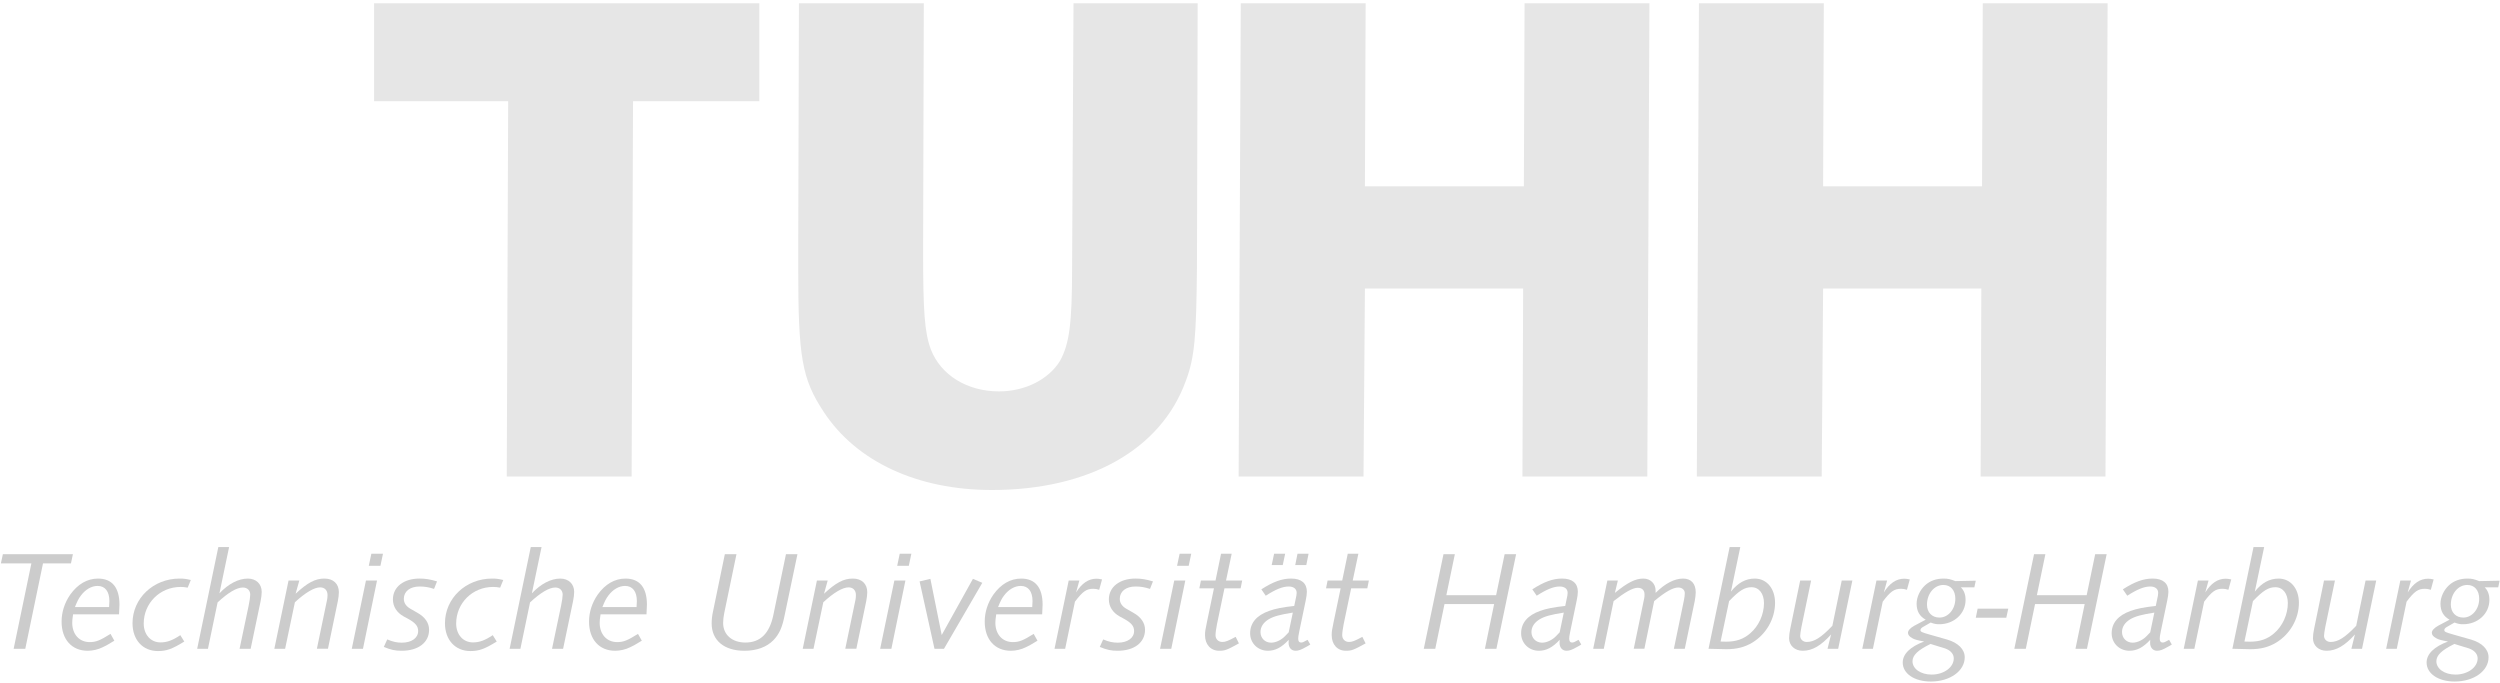 <?xml version="1.0" encoding="UTF-8" standalone="no"?>
<!-- Generator: Adobe Illustrator 14.0.0, SVG Export Plug-In . SVG Version: 6.00 Build 43363)  -->

<svg
   xmlns:dc="http://purl.org/dc/elements/1.1/"
   xmlns:cc="http://creativecommons.org/ns#"
   xmlns:rdf="http://www.w3.org/1999/02/22-rdf-syntax-ns#"
   xmlns:svg="http://www.w3.org/2000/svg"
   xmlns="http://www.w3.org/2000/svg"
   xmlns:sodipodi="http://sodipodi.sourceforge.net/DTD/sodipodi-0.dtd"
   xmlns:inkscape="http://www.inkscape.org/namespaces/inkscape"
   version="1.1"
   id="Ebene_1"
   x="0px"
   y="0px"
   width="1500px"
   height="410px"
   viewBox="0 0 1500 410"
   enable-background="new 0 0 1500 410"
   xml:space="preserve"
   inkscape:version="0.48.3.1 r9886"
   sodipodi:docname="tuhh_grau.svg"><defs
   id="defs85" /><sodipodi:namedview
   pagecolor="#ffffff"
   bordercolor="#666666"
   borderopacity="1"
   objecttolerance="10"
   gridtolerance="10"
   guidetolerance="10"
   inkscape:pageopacity="0"
   inkscape:pageshadow="2"
   inkscape:window-width="640"
   inkscape:window-height="480"
   id="namedview83"
   showgrid="false"
   inkscape:zoom="0.216"
   inkscape:cx="750"
   inkscape:cy="205"
   inkscape:window-x="492"
   inkscape:window-y="431"
   inkscape:window-maximized="0"
   inkscape:current-layer="Ebene_1" />
<polygon
   fill="#00458A"
   points="8.189,389.261 15.172,389.261 25.802,338.034 42.567,338.034 43.756,332.502 1.723,332.502   0.535,338.034 18.829,338.034 "
   id="polygon3"
   style="fill:#cccccc" />
<path
   fill="#00458A"
   d="M66.316,380.33c-6.384,4.003-8.771,4.934-12.51,4.934c-6.219,0-10.464-4.68-10.464-11.572  c0-1.188,0.083-2.297,0.506-5.108h27.571c0.175-2.81,0.258-4.504,0.258-5.785c0-10.293-4.432-15.653-12.851-15.653  c-6.467,0-12.169,3.314-16.683,9.617c-3.398,4.934-5.186,10.459-5.186,16.248c0,10.646,6.125,17.452,15.66,17.452  c3.058,0,6.291-0.772,9.018-2.128c1.87-0.857,2.211-1.021,6.973-3.915L66.316,380.33L66.316,380.33z M44.954,364.241  c1.446-3.568,2.21-5.104,3.574-6.892c2.727-3.66,6.384-5.791,10.041-5.791c4.514,0,7.066,3.326,7.066,9.111  c0,0.594-0.083,2.216-0.176,3.568L44.954,364.241L44.954,364.241z"
   id="path5"
   style="fill:#cccccc" />
<path
   fill="#00458A"
   d="M108.184,381.096c-4.68,3.146-7.996,4.346-11.911,4.346c-5.878,0-10.041-4.688-10.041-11.316  c0-12.257,9.783-21.962,22.127-21.962c1.446,0,2.376,0.083,4.256,0.424l1.87-4.597c-2.893-0.68-4.256-0.85-6.725-0.85  c-15.743,0-28.253,11.827-28.253,26.809c0,9.953,6.126,16.678,15.237,16.678c5.186,0,8.501-1.188,15.826-5.702L108.184,381.096  L108.184,381.096z"
   id="path7"
   style="fill:#cccccc" />
<path
   fill="#00458A"
   d="M118.308,389.261h6.466l5.785-27.815c6.302-5.887,11.498-8.94,15.154-8.94c2.634,0,4.421,1.704,4.421,4.256  c0,1.275-0.341,3.744-0.93,6.556l-5.454,25.947h6.642l5.96-28.5c0.423-2.046,0.671-4.179,0.671-5.625  c0-4.763-3.316-7.994-8.336-7.994c-5.62,0-11.663,3.149-17.024,8.854l5.795-27.747h-6.467L118.308,389.261L118.308,389.261z"
   id="path9"
   style="fill:#cccccc" />
<path
   fill="#00458A"
   d="M164.606,389.261h6.467l5.867-27.911c6.384-5.873,11.663-8.931,15.154-8.931  c2.717,0,4.421,1.787,4.421,4.592c0,1.104-0.083,1.869-0.258,2.812l-6.125,29.438h6.642l5.95-28.676  c0.341-1.787,0.599-3.827,0.599-5.272c0-5.021-3.316-8.172-8.677-8.172c-5.537,0-10.134,2.471-17.282,9.104l2.221-7.913h-6.466  L164.606,389.261L164.606,389.261z"
   id="path11"
   style="fill:#cccccc" />
<path
   fill="#00458A"
   d="M211.071,389.261h6.714l8.429-40.933h-6.642L211.071,389.261L211.071,389.261z M221.277,339.48h6.983  l1.529-7.236h-6.983L221.277,339.48L221.277,339.48z"
   id="path13"
   style="fill:#cccccc" />
<path
   fill="#00458A"
   d="M230.295,388.154c4.349,1.787,6.725,2.305,10.733,2.305c9.948,0,16.425-4.938,16.425-12.598  c0-4.08-2.386-7.571-6.9-10.129l-4.163-2.389c-2.727-1.525-4.091-3.572-4.091-6.037c0-4.515,3.75-7.404,9.452-7.404  c3.058,0,5.609,0.424,8.677,1.443l1.787-4.504c-3.916-1.191-6.983-1.703-10.464-1.703c-9.535,0-16.001,5.021-16.001,12.51  c0,4.252,2.293,7.906,6.467,10.213l2.975,1.613c4.173,2.39,5.702,4.258,5.702,7.148c0,4.168-3.915,6.979-9.783,6.979  c-2.975,0-5.361-0.508-8.77-1.951L230.295,388.154L230.295,388.154z"
   id="path15"
   style="fill:#cccccc" />
<path
   fill="#00458A"
   d="M295.653,381.096c-4.679,3.146-7.995,4.346-11.91,4.346c-5.868,0-10.041-4.688-10.041-11.316  c0-12.257,9.783-21.962,22.127-21.962c1.446,0,2.376,0.083,4.256,0.424l1.87-4.597c-2.893-0.68-4.256-0.85-6.725-0.85  c-15.743,0-28.252,11.827-28.252,26.809c0,9.953,6.125,16.678,15.236,16.678c5.186,0,8.502-1.188,15.826-5.702L295.653,381.096  L295.653,381.096z"
   id="path17"
   style="fill:#cccccc" />
<path
   fill="#00458A"
   d="M305.777,389.261h6.467l5.785-27.815c6.301-5.887,11.497-8.94,15.153-8.94c2.635,0,4.421,1.704,4.421,4.256  c0,1.275-0.341,3.744-0.93,6.556l-5.454,25.947h6.644l5.96-28.5c0.424-2.046,0.682-4.179,0.682-5.625  c0-4.763-3.327-7.994-8.347-7.994c-5.62,0-11.652,3.149-17.024,8.854l5.795-27.747h-6.467L305.777,389.261L305.777,389.261z"
   id="path19"
   style="fill:#cccccc" />
<path
   fill="#00458A"
   d="M382.798,380.33c-6.384,4.003-8.771,4.934-12.51,4.934c-6.219,0-10.476-4.68-10.476-11.572  c0-1.188,0.094-2.297,0.518-5.108h27.571c0.165-2.81,0.258-4.504,0.258-5.785c0-10.293-4.433-15.653-12.852-15.653  c-6.467,0-12.169,3.314-16.683,9.617c-3.399,4.934-5.196,10.459-5.196,16.248c0,10.646,6.136,17.452,15.661,17.452  c3.068,0,6.301-0.772,9.028-2.128c1.87-0.857,2.21-1.021,6.973-3.915L382.798,380.33L382.798,380.33z M361.435,364.241  c1.446-3.568,2.21-5.104,3.574-6.892c2.728-3.66,6.384-5.791,10.041-5.791c4.515,0,7.065,3.326,7.065,9.111  c0,0.594-0.093,2.216-0.175,3.568L361.435,364.241L361.435,364.241z"
   id="path21"
   style="fill:#cccccc" />
<path
   fill="#00458A"
   d="M478.475,332.502h-6.89l-7.572,36.507c-2.304,11.063-7.831,16.515-16.766,16.515  c-8.005,0-13.367-4.687-13.367-11.739c0-1.964,0.258-3.921,0.685-6.048l7.321-35.231h-6.98l-7.065,34.208  c-0.589,2.553-0.848,5.107-0.848,7.319c0,10.211,7.49,16.43,19.658,16.43c7.404,0,13.354-2.221,17.445-6.384  c3.398-3.579,5.188-7.412,6.632-14.639L478.475,332.502L478.475,332.502z"
   id="path23"
   style="fill:#cccccc" />
<path
   fill="#00458A"
   d="M481.636,389.261h6.466l5.881-27.911c6.371-5.873,11.649-8.931,15.144-8.931  c2.728,0,4.421,1.787,4.421,4.592c0,1.104-0.083,1.869-0.248,2.812l-6.136,29.438h6.642l5.96-28.676  c0.344-1.787,0.591-3.827,0.591-5.272c0-5.021-3.315-8.172-8.679-8.172c-5.524,0-10.124,2.471-17.271,9.104l2.211-7.913h-6.467  L481.636,389.261L481.636,389.261z"
   id="path25"
   style="fill:#cccccc" />
<path
   fill="#00458A"
   d="M528.1,389.261h6.728l8.419-40.933h-6.632L528.1,389.261L528.1,389.261z M538.316,339.48h6.973l1.529-7.236  h-6.976L538.316,339.48L538.316,339.48z"
   id="path27"
   style="fill:#cccccc" />
<polygon
   fill="#00458A"
   points="560.691,389.261 566.394,389.261 589.378,349.691 583.758,347.311 565.03,381.007 558.232,347.311   551.756,348.846 "
   id="polygon29"
   style="fill:#cccccc" />
<path
   fill="#00458A"
   d="M620.203,380.33c-6.384,4.003-8.771,4.934-12.51,4.934c-6.208,0-10.467-4.68-10.467-11.572  c0-1.188,0.084-2.297,0.509-5.108h27.568c0.179-2.81,0.261-4.504,0.261-5.785c0-10.293-4.424-15.653-12.854-15.653  c-6.467,0-12.169,3.314-16.683,9.617c-3.398,4.934-5.188,10.459-5.188,16.248c0,10.646,6.125,17.452,15.66,17.452  c3.058,0,6.291-0.772,9.018-2.128c1.87-0.857,2.211-1.021,6.976-3.915L620.203,380.33L620.203,380.33z M598.84,364.241  c1.446-3.568,2.211-5.104,3.574-6.892c2.728-3.66,6.384-5.791,10.041-5.791c4.514,0,7.064,3.326,7.064,9.111  c0,0.594-0.082,2.216-0.177,3.568L598.84,364.241L598.84,364.241z"
   id="path31"
   style="fill:#cccccc" />
<path
   fill="#00458A"
   d="M632.712,389.261h6.384l5.868-28.253c4.689-6.213,6.9-7.742,11.063-7.742c1.278,0,1.962,0.178,3.488,0.603  l1.705-6.214c-1.622-0.344-2.386-0.432-3.396-0.432c-4.69,0-8.771,2.729-12.169,8.254l1.953-7.146h-6.387L632.712,389.261  L632.712,389.261z"
   id="path33"
   style="fill:#cccccc" />
<path
   fill="#00458A"
   d="M659.87,388.154c4.338,1.787,6.725,2.305,10.722,2.305c9.958,0,16.425-4.938,16.425-12.598  c0-4.08-2.386-7.571-6.89-10.129l-4.173-2.389c-2.729-1.525-4.09-3.572-4.09-6.037c0-4.515,3.75-7.404,9.452-7.404  c3.058,0,5.617,0.424,8.677,1.443l1.787-4.504c-3.915-1.191-6.976-1.703-10.464-1.703c-9.535,0-16.001,5.021-16.001,12.51  c0,4.252,2.303,7.906,6.466,10.213l2.982,1.613c4.163,2.39,5.692,4.258,5.692,7.148c0,4.168-3.915,6.979-9.783,6.979  c-2.975,0-5.358-0.508-8.76-1.951L659.87,388.154L659.87,388.154z"
   id="path35"
   style="fill:#cccccc" />
<path
   fill="#00458A"
   d="M696.035,389.261h6.725l8.419-40.933h-6.632L696.035,389.261L696.035,389.261z M706.241,339.48h6.98  l1.529-7.236h-6.973L706.241,339.48L706.241,339.48z"
   id="path37"
   style="fill:#cccccc" />
<path
   fill="#00458A"
   d="M719.608,353.008h8.76l-4.245,20.436c-0.94,4.42-1.116,5.523-1.116,7.652c0,5.613,3.409,9.363,8.512,9.363  c3.409,0,4.6-0.434,11.828-4.432l-1.952-3.916c-4.597,2.47-6.126,3.066-8.006,3.066c-2.376,0-4.08-1.703-4.08-4.086  c0-1.443,0.344-3.75,0.857-6.467l4.504-21.62h9.7l0.938-4.68h-9.697l3.396-16.084h-6.384l-3.315,16.084h-8.771L719.608,353.008  L719.608,353.008z"
   id="path39"
   style="fill:#cccccc" />
<path
   fill="#00458A"
   d="M784.543,383.898c-2.469,1.361-2.975,1.623-3.915,1.623c-1.104,0-1.704-0.768-1.704-2.301  c0-1.021,0.094-1.615,0.685-4.598l3.832-18.382c0.424-1.87,0.682-4.003,0.682-5.191c0-5.103-3.315-7.911-9.451-7.911  c-5.524,0-10.889,1.961-17.86,6.467l2.637,3.834c5.947-3.834,10.123-5.537,13.777-5.537c2.978,0,4.772,1.443,4.772,3.832  c0,0.507-0.094,1.104-0.176,1.705l-1.281,6.131c-6.973,0.754-11.312,1.609-15.062,2.975c-7.488,2.635-11.403,7.236-11.403,13.444  c0,5.872,4.597,10.47,10.64,10.47c4.514,0,8.336-2.045,12.51-6.561l-0.083,1.787c0,2.894,1.694,4.771,4.176,4.771  c1.786,0,3.23-0.517,6.385-2.304c0.847-0.424,1.692-0.932,2.458-1.446L784.543,383.898L784.543,383.898z M773.222,379.391  l-2.046,2.129c-2.293,2.476-5.688,4.084-8.502,4.084c-3.656,0-6.383-2.722-6.383-6.377c0-3.066,1.704-5.701,4.938-7.666  c2.978-1.779,6.893-2.805,14.465-4.002L773.222,379.391L773.222,379.391z M763.016,339.057h6.635l1.443-6.812h-6.633  L763.016,339.057L763.016,339.057z M777.137,339.057h6.645l1.361-6.812H778.5L777.137,339.057L777.137,339.057z"
   id="path41"
   style="fill:#cccccc" />
<path
   fill="#00458A"
   d="M795.617,353.008h8.76l-4.256,20.436c-0.93,4.42-1.105,5.523-1.105,7.652c0,5.613,3.398,9.363,8.515,9.363  c3.409,0,4.597-0.434,11.828-4.432l-1.953-3.916c-4.599,2.47-6.125,3.066-7.995,3.066c-2.386,0-4.091-1.703-4.091-4.086  c0-1.443,0.342-3.75,0.848-6.467l4.514-21.62h9.7l0.932-4.68h-9.688l3.397-16.084h-6.373l-3.326,16.084h-8.771L795.617,353.008  L795.617,353.008z"
   id="path43"
   style="fill:#cccccc" />
<polygon
   fill="#00458A"
   points="854.271,389.261 861.161,389.261 866.697,362.454 896.479,362.454 890.953,389.261 897.843,389.261   909.671,332.502 902.781,332.502 897.678,357.1 867.812,357.1 872.916,332.502 866.099,332.502 "
   id="polygon45"
   style="fill:#cccccc" />
<path
   fill="#00458A"
   d="M947.138,383.898c-2.469,1.361-2.982,1.623-3.915,1.623c-1.112,0-1.703-0.768-1.703-2.301  c0-1.021,0.081-1.615,0.684-4.598l3.822-18.382c0.434-1.87,0.682-4.003,0.682-5.191c0-5.103-3.316-7.911-9.452-7.911  c-5.524,0-10.888,1.961-17.858,6.467l2.635,3.834c5.961-3.834,10.123-5.537,13.777-5.537c2.985,0,4.772,1.443,4.772,3.832  c0,0.507-0.093,1.104-0.176,1.705l-1.271,6.131c-6.98,0.754-11.319,1.609-15.062,2.975c-7.499,2.635-11.404,7.236-11.404,13.444  c0,5.872,4.587,10.47,10.641,10.47c4.506,0,8.336-2.045,12.499-6.561l-0.083,1.787c0,2.894,1.705,4.771,4.177,4.771  c1.784,0,3.23-0.517,6.384-2.304c0.854-0.424,1.704-0.932,2.469-1.446L947.138,383.898L947.138,383.898z M935.806,379.391  l-2.032,2.129c-2.307,2.476-5.702,4.084-8.515,4.084c-3.657,0-6.384-2.722-6.384-6.377c0-3.066,1.704-5.701,4.938-7.666  c2.982-1.779,6.891-2.805,14.462-4.002L935.806,379.391L935.806,379.391z"
   id="path47"
   style="fill:#cccccc" />
<path
   fill="#00458A"
   d="M955.908,389.261h6.373l5.878-28.588c6.808-5.36,11.487-8.006,14.473-8.006c2.552,0,4.08,1.446,4.08,3.915  c0,1.109,0,1.533-0.175,2.298l-6.291,30.381h6.384l5.867-28.588c6.642-5.537,11.239-8.171,14.473-8.171  c2.293,0,3.904,1.445,3.904,3.398c0,1.107-0.165,2.557-0.506,4.178l-6.043,29.184h6.549l5.96-28.589  c0.342-1.793,0.6-3.915,0.6-5.278c0-5.276-2.81-8.254-7.582-8.254c-5.186,0-10.878,2.978-16.494,8.596v-1.445  c0-4.08-3.068-7.146-7.324-7.146c-4.845,0-9.524,2.388-17.106,8.596l1.787-7.406h-6.301L955.908,389.261L955.908,389.261z"
   id="path49"
   style="fill:#cccccc" />
<path
   fill="#00458A"
   d="M1025.119,389.261c6.467,0.177,8.688,0.259,10.641,0.259c6.291,0,10.971-1.188,15.566-3.916  c8.348-5.02,13.708-14.291,13.708-23.912c0-8.59-5.021-14.551-12.179-14.551c-5.444,0-10.123,2.553-14.286,7.83l5.605-26.725h-6.384  L1025.119,389.261L1025.119,389.261z M1037.464,360.673c6.032-6.302,9.267-8.347,13.439-8.347c4.514,0,7.486,3.832,7.486,9.539  c0,6.803-3.147,13.785-8.265,18.123c-3.987,3.486-8.501,5.017-14.368,5.017l-3.409-0.083L1037.464,360.673L1037.464,360.673z"
   id="path51"
   style="fill:#cccccc" />
<path
   fill="#00458A"
   d="M1080.096,348.328l-5.961,29.018c-0.423,2.045-0.682,3.92-0.682,5.625c0,4.338,3.409,7.488,8.182,7.488  c5.785,0,10.971-3.068,17.014-9.793l-2.128,8.596h6.387l8.512-40.934h-6.384l-5.619,27.146c-6.811,7.152-10.973,9.705-15.402,9.705  c-2.211,0-3.915-1.623-3.915-3.662c0-0.936,0.341-3.059,0.774-5.359l5.785-27.829L1080.096,348.328L1080.096,348.328z"
   id="path53"
   style="fill:#cccccc" />
<path
   fill="#00458A"
   d="M1117.366,389.261h6.384l5.878-28.253c4.681-6.213,6.892-7.742,11.063-7.742  c1.271,0,1.953,0.178,3.479,0.603l1.704-6.214c-1.621-0.344-2.386-0.432-3.396-0.432c-4.683,0-8.771,2.729-12.168,8.254l1.949-7.146  h-6.384L1117.366,389.261L1117.366,389.261z"
   id="path55"
   style="fill:#cccccc" />
<path
   fill="#00458A"
   d="M1185.462,348.421l-12.262,0.248c-2.976-1.188-4.504-1.528-7.065-1.528c-4.422,0-8.16,1.363-11.053,3.998  c-3.068,2.812-5.114,7.147-5.114,11.067c0,4.504,1.787,7.571,5.454,9.612l-6.897,3.654c-2.293,1.28-3.739,2.812-3.739,4.176  c0,1.273,0.847,2.299,2.552,3.23c1.363,0.854,2.812,1.193,7.148,2.04c-8.338,3.067-12.854,7.489-12.854,12.599  c0,6.639,6.975,11.398,16.852,11.398c11.483,0,20.35-6.296,20.35-14.551c0-4.77-3.926-8.684-10.567-10.635l-10.453-2.979  c-4.854-1.363-5.535-1.704-5.535-2.728c0-0.685,0.589-1.363,1.703-1.953l4.422-2.553c2.211,0.85,3.313,1.022,5.194,1.022  c8.843,0,15.742-6.39,15.742-14.556c0-3.32-0.938-5.703-2.812-7.571h8.078L1185.462,348.421L1185.462,348.421z M1166.052,350.973  c4.339,0,7.148,3.233,7.148,8.254c0,6.299-4.256,11.316-9.524,11.316c-4.514,0-7.489-3.15-7.489-7.748  C1156.188,356.241,1160.525,350.973,1166.052,350.973L1166.052,350.973z M1162.994,387.814c4.504,1.36,4.504,1.36,5.186,1.703  c2.646,1.271,4.08,3.231,4.08,5.53c0,5.361-5.949,9.7-13.264,9.7c-6.559,0-11.497-3.409-11.497-7.996  c0-3.574,3.151-6.637,10.815-10.387L1162.994,387.814L1162.994,387.814z"
   id="path57"
   style="fill:#cccccc" />
<polygon
   fill="#00458A"
   points="1185.473,370.631 1203.777,370.631 1204.965,365.182 1186.588,365.182 "
   id="polygon59"
   style="fill:#cccccc" />
<polygon
   fill="#00458A"
   points="1208.602,389.261 1215.491,389.261 1221.028,362.454 1250.811,362.454 1245.283,389.261   1252.174,389.261 1264.001,332.502 1257.111,332.502 1252.008,357.1 1222.134,357.1 1227.236,332.502 1220.43,332.502 "
   id="polygon61"
   style="fill:#cccccc" />
<path
   fill="#00458A"
   d="M1301.458,383.898c-2.458,1.361-2.976,1.623-3.915,1.623c-1.105,0-1.705-0.768-1.705-2.301  c0-1.021,0.083-1.615,0.684-4.598l3.832-18.382c0.437-1.87,0.684-4.003,0.684-5.191c0-5.103-3.315-7.911-9.452-7.911  c-5.526,0-10.888,1.961-17.87,6.467l2.646,3.834c5.961-3.834,10.124-5.537,13.778-5.537c2.978,0,4.765,1.443,4.765,3.832  c0,0.507-0.082,1.104-0.165,1.705l-1.281,6.131c-6.974,0.754-11.312,1.609-15.051,2.975c-7.499,2.635-11.415,7.236-11.415,13.444  c0,5.872,4.598,10.47,10.647,10.47c4.504,0,8.337-2.045,12.5-6.561l-0.083,1.787c0,2.894,1.704,4.771,4.163,4.771  c1.797,0,3.243-0.517,6.396-2.304c0.847-0.424,1.702-0.932,2.469-1.446L1301.458,383.898L1301.458,383.898z M1290.137,379.391  l-2.035,2.129c-2.304,2.476-5.701,4.084-8.512,4.084c-3.657,0-6.385-2.722-6.385-6.377c0-3.066,1.705-5.701,4.938-7.666  c2.979-1.779,6.894-2.805,14.463-4.002L1290.137,379.391L1290.137,379.391z"
   id="path63"
   style="fill:#cccccc" />
<path
   fill="#00458A"
   d="M1310.238,389.261h6.374l5.878-28.253c4.68-6.213,6.89-7.742,11.062-7.742c1.28,0,1.952,0.178,3.491,0.603  l1.694-6.214c-1.611-0.344-2.376-0.432-3.398-0.432c-4.68,0-8.761,2.729-12.18,8.254l1.963-7.146h-6.384L1310.238,389.261  L1310.238,389.261z"
   id="path65"
   style="fill:#cccccc" />
<path
   fill="#00458A"
   d="M1339.432,389.261c6.47,0.177,8.68,0.259,10.629,0.259c6.312,0,10.991-1.188,15.578-3.916  c8.336-5.02,13.708-14.291,13.708-23.912c0-8.59-5.028-14.551-12.179-14.551c-5.443,0-10.124,2.553-14.287,7.83l5.609-26.725h-6.384  L1339.432,389.261L1339.432,389.261z M1351.766,360.673c6.056-6.302,9.286-8.347,13.449-8.347c4.516,0,7.489,3.832,7.489,9.539  c0,6.803-3.15,13.785-8.253,18.123c-3.998,3.486-8.502,5.017-14.394,5.017l-3.396-0.083L1351.766,360.673L1351.766,360.673z"
   id="path67"
   style="fill:#cccccc" />
<path
   fill="#00458A"
   d="M1394.408,348.328l-5.951,29.018c-0.434,2.045-0.682,3.92-0.682,5.625c0,4.338,3.396,7.488,8.158,7.488  c5.797,0,10.991-3.068,17.024-9.793l-2.129,8.596h6.385l8.512-40.934h-6.384l-5.62,27.146c-6.797,7.152-10.971,9.705-15.399,9.705  c-2.21,0-3.914-1.623-3.914-3.662c0-0.936,0.34-3.059,0.764-5.359l5.795-27.829L1394.408,348.328L1394.408,348.328z"
   id="path69"
   style="fill:#cccccc" />
<path
   fill="#00458A"
   d="M1431.688,389.261h6.375l5.88-28.253c4.679-6.213,6.897-7.742,11.062-7.742c1.281,0,1.963,0.178,3.491,0.603  l1.692-6.214c-1.609-0.344-2.375-0.432-3.396-0.432c-4.68,0-8.771,2.729-12.169,8.254l1.952-7.146h-6.384L1431.688,389.261  L1431.688,389.261z"
   id="path71"
   style="fill:#cccccc" />
<path
   fill="#00458A"
   d="M1499.774,348.421l-12.252,0.248c-2.985-1.188-4.518-1.528-7.065-1.528c-4.422,0-8.171,1.363-11.062,3.998  c-3.068,2.812-5.113,7.147-5.113,11.067c0,4.504,1.787,7.571,5.454,9.612l-6.9,3.654c-2.293,1.28-3.739,2.812-3.739,4.176  c0,1.273,0.85,2.299,2.555,3.23c1.36,0.854,2.809,1.193,7.146,2.04c-8.336,3.067-12.84,7.489-12.84,12.599  c0,6.639,6.973,11.398,16.838,11.398c11.497,0,20.34-6.296,20.34-14.551c0-4.77-3.915-8.684-10.547-10.635l-10.475-2.979  c-4.848-1.363-5.526-1.704-5.526-2.728c0-0.685,0.588-1.363,1.704-1.953l4.421-2.553c2.211,0.85,3.326,1.022,5.196,1.022  c8.843,0,15.73-6.39,15.73-14.556c0-3.32-0.931-5.703-2.8-7.571h8.089L1499.774,348.421L1499.774,348.421z M1480.374,350.973  c4.339,0,7.147,3.233,7.147,8.254c0,6.299-4.258,11.316-9.533,11.316c-4.518,0-7.489-3.15-7.489-7.748  C1470.499,356.241,1474.838,350.973,1480.374,350.973L1480.374,350.973z M1477.307,387.814c4.517,1.36,4.517,1.36,5.195,1.703  c2.635,1.271,4.08,3.231,4.08,5.53c0,5.361-5.96,9.7-13.284,9.7c-6.549,0-11.478-3.409-11.478-7.996  c0-3.574,3.142-6.637,10.807-10.387L1477.307,387.814L1477.307,387.814z"
   id="path73"
   style="fill:#cccccc" />
<polygon
   fill="#57BDC3"
   points="224.449,1.978 224.449,60.725 304.899,60.725 304.052,285.914 378.976,285.914 379.823,60.725   455.593,60.725 455.593,1.978 "
   id="polygon75"
   style="fill:#e6e6e6" />
<path
   fill="#57BDC3"
   d="M644.106,1.978l-0.85,158.359c0,34.481-1.705,45.979-7.242,56.19c-6.807,11.062-20.854,18.31-36.606,18.31  c-19.152,0-34.905-9.798-40.866-25.122c-3.833-10.211-4.679-22.985-4.679-59.171l0.423-148.566h-74.924l-0.426,146.867v11.492  c0,54.058,2.13,66.83,15.33,86.84c19.576,29.798,56.188,46.825,100.886,46.825c58.32,0,101.314-24.26,116.213-65.131  c5.537-14.477,6.394-26.816,6.814-68.534l0.424-158.359H644.106L644.106,1.978z"
   id="path77"
   style="fill:#e6e6e6" />
<polygon
   fill="#57BDC3"
   points="988.386,285.914 989.656,1.978 914.743,1.978 914.319,111.807 818.952,111.807 819.387,1.978   744.463,1.978 743.182,285.914 818.105,285.914 818.952,173.11 913.886,173.11 913.462,285.914 "
   id="polygon79"
   style="fill:#e6e6e6" />
<polygon
   fill="#57BDC3"
   points="1263.289,285.914 1264.569,1.978 1189.656,1.978 1189.223,111.807 1093.865,111.807 1094.289,1.978   1019.365,1.978 1018.095,285.914 1093.02,285.914 1093.865,173.11 1188.799,173.11 1188.375,285.914 "
   id="polygon81"
   style="fill:#e6e6e6" />
</svg>